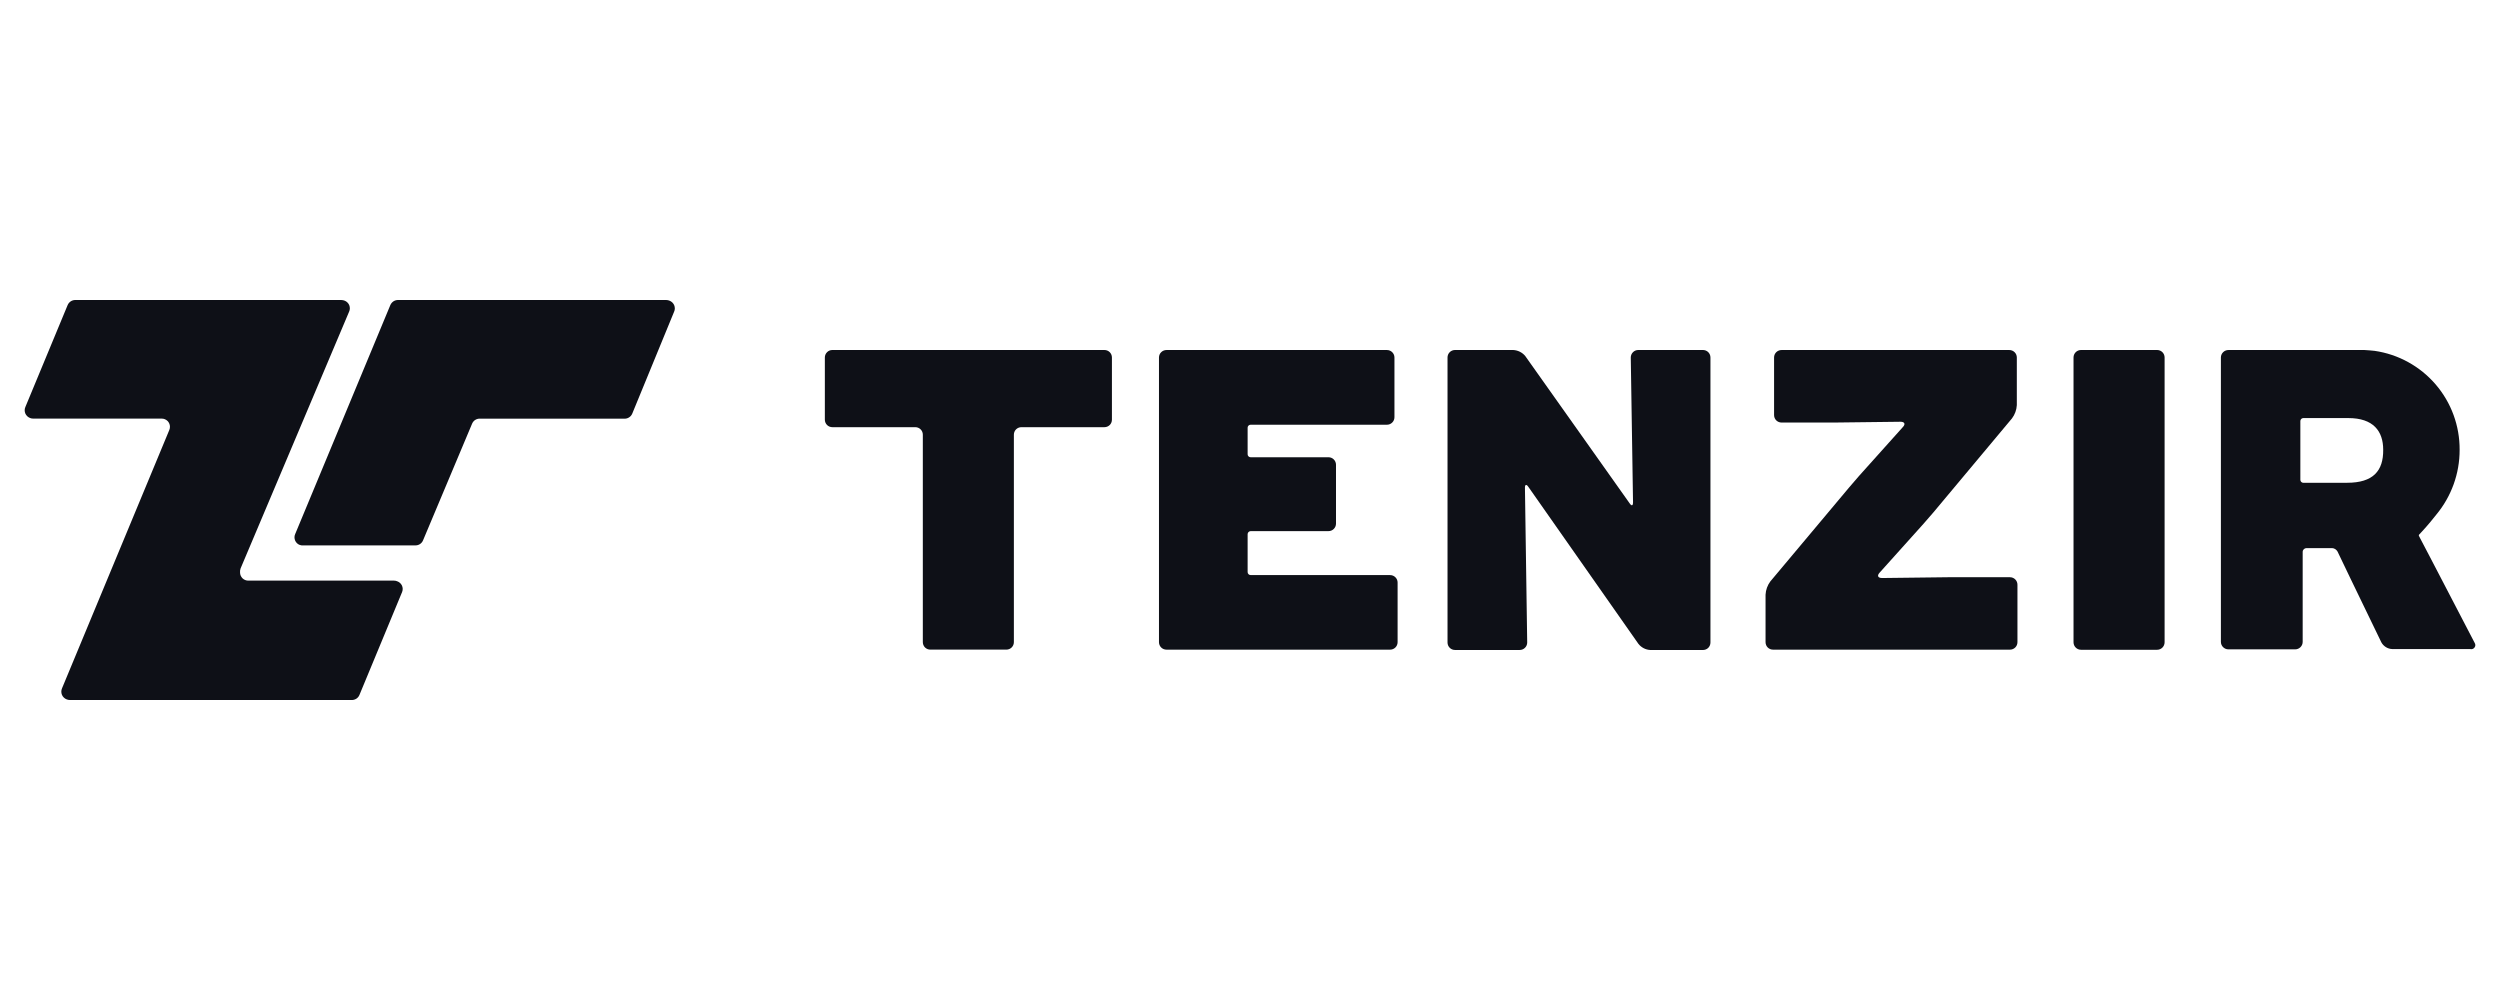 <svg width="100" height="40" viewBox="0 0 100 40" fill="none" xmlns="http://www.w3.org/2000/svg">
<g clip-path="url(#clip0_25_21)">
<path d="M9.62 22.745L13.964 12.467C13.983 12.428 13.993 12.383 13.994 12.339C13.994 12.294 13.987 12.25 13.971 12.209C13.954 12.168 13.928 12.13 13.897 12.099C13.866 12.068 13.827 12.043 13.786 12.027C13.744 12.011 13.699 12.001 13.656 12.001H3.03C2.962 11.996 2.892 12.014 2.834 12.051C2.775 12.089 2.73 12.143 2.704 12.207L1.015 16.279C0.997 16.319 0.987 16.364 0.987 16.407C0.987 16.453 0.995 16.496 1.012 16.538C1.03 16.579 1.055 16.615 1.086 16.646C1.119 16.677 1.156 16.701 1.197 16.718C1.237 16.735 1.281 16.744 1.325 16.744H6.471C6.557 16.744 6.641 16.779 6.703 16.84C6.764 16.901 6.798 16.985 6.798 17.071C6.798 17.116 6.789 17.16 6.771 17.203L2.481 27.532C2.463 27.574 2.453 27.617 2.453 27.663C2.453 27.707 2.46 27.751 2.478 27.793C2.495 27.834 2.52 27.871 2.553 27.902C2.585 27.934 2.623 27.957 2.665 27.974C2.705 27.991 2.749 28 2.793 28H14.054C14.124 28.005 14.193 27.986 14.252 27.949C14.311 27.911 14.356 27.856 14.381 27.79L16.085 23.679C16.101 23.637 16.109 23.594 16.108 23.55C16.106 23.506 16.096 23.462 16.078 23.422C16.059 23.383 16.032 23.346 16 23.317C15.967 23.288 15.929 23.265 15.887 23.251C15.847 23.234 15.804 23.225 15.76 23.225H9.928C9.842 23.225 9.758 23.19 9.697 23.129C9.636 23.067 9.602 22.984 9.602 22.898C9.597 22.845 9.605 22.793 9.622 22.744L9.62 22.745Z" fill="#0E1017"/>
<path d="M12.136 21.816H16.613C16.679 21.817 16.745 21.799 16.8 21.762C16.855 21.726 16.899 21.672 16.923 21.611L18.882 16.951C18.907 16.89 18.949 16.836 19.004 16.8C19.059 16.764 19.126 16.744 19.192 16.746H24.965C25.034 16.751 25.104 16.734 25.162 16.696C25.221 16.659 25.266 16.605 25.292 16.54L26.964 12.469C26.983 12.428 26.993 12.384 26.993 12.339C26.993 12.294 26.985 12.25 26.968 12.209C26.95 12.168 26.925 12.13 26.893 12.099C26.86 12.068 26.823 12.044 26.78 12.027C26.74 12.01 26.696 12.001 26.653 12.001H15.94C15.871 11.996 15.801 12.014 15.742 12.051C15.684 12.089 15.639 12.143 15.612 12.207L11.809 21.358C11.79 21.398 11.78 21.442 11.779 21.486C11.779 21.531 11.786 21.575 11.803 21.616C11.819 21.657 11.845 21.695 11.876 21.726C11.908 21.758 11.946 21.782 11.988 21.797C12.035 21.814 12.085 21.821 12.135 21.817L12.136 21.816Z" fill="#0E1017"/>
<path d="M44.177 14H33.294C33.214 14 33.138 14.031 33.082 14.088C33.026 14.144 32.994 14.22 32.994 14.3V16.788C32.994 16.867 33.026 16.944 33.082 17C33.138 17.056 33.214 17.087 33.294 17.087H36.613C36.693 17.087 36.769 17.119 36.825 17.175C36.882 17.231 36.913 17.308 36.913 17.387V25.685C36.913 25.765 36.944 25.841 37 25.898C37.057 25.954 37.133 25.985 37.213 25.985H40.255C40.335 25.985 40.411 25.954 40.467 25.898C40.524 25.841 40.555 25.765 40.555 25.685V17.387C40.555 17.308 40.586 17.231 40.642 17.175C40.699 17.119 40.775 17.087 40.855 17.087H44.177C44.257 17.087 44.333 17.056 44.39 17C44.446 16.944 44.477 16.867 44.477 16.788V14.3C44.477 14.22 44.446 14.144 44.39 14.088C44.333 14.031 44.257 14 44.177 14Z" fill="#0E1017"/>
<path d="M75.28 23.12C75.115 23.12 75.074 23.027 75.184 22.907L76.937 20.955C77.048 20.832 77.222 20.628 77.33 20.503L80.48 16.735C80.595 16.581 80.663 16.396 80.673 16.204V14.301C80.673 14.221 80.642 14.145 80.585 14.089C80.529 14.033 80.453 14.001 80.373 14.001H71.263C71.183 14.001 71.107 14.033 71.05 14.089C70.994 14.145 70.963 14.221 70.963 14.301V16.602C70.963 16.683 70.994 16.759 71.05 16.815C71.107 16.871 71.183 16.902 71.263 16.902H73.364L76.019 16.87C76.184 16.87 76.229 16.962 76.115 17.082L74.364 19.035C74.256 19.157 74.079 19.363 73.971 19.491L70.814 23.256C70.699 23.41 70.632 23.595 70.622 23.788V25.686C70.622 25.766 70.653 25.843 70.709 25.899C70.765 25.955 70.842 25.986 70.922 25.986H80.398C80.478 25.986 80.554 25.955 80.61 25.899C80.667 25.843 80.698 25.766 80.698 25.686V23.389C80.698 23.309 80.667 23.233 80.61 23.176C80.554 23.12 80.478 23.089 80.398 23.089H77.926L75.283 23.121L75.28 23.12Z" fill="#0E1017"/>
<path d="M86.284 14H83.241C83.075 14 82.941 14.134 82.941 14.3V25.691C82.941 25.856 83.075 25.991 83.241 25.991H86.284C86.451 25.991 86.584 25.856 86.584 25.691V14.3C86.584 14.134 86.451 14 86.284 14Z" fill="#0E1017"/>
<path d="M66.012 26C65.92 25.995 65.83 25.971 65.749 25.929C65.668 25.887 65.595 25.828 65.538 25.756L61.145 19.489C61.058 19.351 60.989 19.371 60.998 19.536L61.088 25.699C61.088 25.779 61.057 25.855 61 25.911C60.944 25.968 60.868 25.999 60.788 25.999H58.201C58.121 25.999 58.044 25.968 57.988 25.911C57.932 25.855 57.901 25.779 57.901 25.699V14.3C57.901 14.22 57.932 14.144 57.988 14.088C58.044 14.031 58.121 14 58.201 14H60.529C60.621 14.005 60.712 14.029 60.794 14.07C60.877 14.111 60.95 14.169 61.009 14.24L65.174 20.117C65.264 20.259 65.326 20.238 65.321 20.073L65.231 14.3C65.231 14.22 65.263 14.144 65.319 14.088C65.375 14.031 65.451 14 65.531 14H68.118C68.198 14 68.275 14.031 68.331 14.088C68.387 14.144 68.418 14.22 68.418 14.3V25.7C68.418 25.78 68.387 25.856 68.331 25.913C68.275 25.969 68.198 26 68.118 26H66.012Z" fill="#0E1017"/>
<path d="M98.985 25.712L97.185 22.254L96.812 21.543C96.784 21.495 96.767 21.459 96.758 21.438C96.754 21.431 96.752 21.422 96.752 21.415C96.752 21.407 96.754 21.399 96.758 21.392C96.758 21.392 96.803 21.339 96.855 21.288C96.855 21.288 97.125 21.005 97.455 20.582C98.057 19.855 98.387 18.939 98.385 17.994C98.391 17.035 98.051 16.105 97.426 15.377C96.801 14.65 95.934 14.172 94.985 14.034C94.853 14.019 94.722 14.01 94.583 14.001H89.136C89.056 14.001 88.98 14.033 88.924 14.089C88.867 14.145 88.836 14.221 88.836 14.301V25.674C88.836 25.754 88.867 25.83 88.924 25.886C88.98 25.942 89.056 25.974 89.136 25.974H91.807C91.887 25.974 91.963 25.942 92.019 25.886C92.076 25.83 92.107 25.754 92.107 25.674V22.074C92.107 22.034 92.124 21.996 92.152 21.969C92.18 21.941 92.218 21.925 92.257 21.924H93.284C93.327 21.926 93.371 21.94 93.409 21.964C93.446 21.988 93.477 22.02 93.5 22.059L94.031 23.166L95.253 25.692C95.295 25.77 95.358 25.836 95.434 25.884C95.509 25.931 95.597 25.959 95.686 25.962H98.802C98.835 25.971 98.869 25.97 98.901 25.96C98.933 25.949 98.961 25.929 98.981 25.901C99.001 25.874 99.013 25.841 99.014 25.809C99.014 25.775 99.005 25.742 98.986 25.714L98.985 25.712ZM93.885 19.312H92.132C92.101 19.312 92.072 19.299 92.049 19.277C92.028 19.256 92.016 19.226 92.014 19.195V16.84C92.014 16.809 92.028 16.78 92.049 16.758C92.071 16.736 92.101 16.724 92.132 16.723H93.933C94.935 16.723 95.328 17.247 95.328 17.991C95.337 18.837 94.925 19.311 93.885 19.311V19.312Z" fill="#0E1017"/>
<path d="M55.603 23.003H50.025C49.992 23.003 49.962 22.99 49.94 22.968C49.917 22.945 49.905 22.915 49.905 22.883V21.365C49.905 21.334 49.919 21.304 49.941 21.281C49.964 21.259 49.994 21.246 50.025 21.245H53.139C53.219 21.245 53.296 21.214 53.352 21.157C53.408 21.101 53.44 21.025 53.44 20.945V18.59C53.44 18.51 53.408 18.434 53.352 18.378C53.296 18.321 53.219 18.29 53.139 18.29H50.025C49.992 18.29 49.962 18.277 49.94 18.255C49.917 18.233 49.905 18.203 49.905 18.17V17.105C49.905 17.074 49.919 17.044 49.941 17.023C49.964 17.001 49.994 16.989 50.025 16.989H55.478C55.558 16.989 55.634 16.957 55.69 16.901C55.746 16.845 55.778 16.769 55.778 16.689V14.301C55.778 14.221 55.746 14.145 55.69 14.089C55.634 14.033 55.558 14.001 55.478 14.001H46.659C46.579 14.001 46.503 14.033 46.447 14.089C46.39 14.145 46.359 14.221 46.359 14.301V25.686C46.359 25.766 46.39 25.843 46.447 25.899C46.503 25.955 46.579 25.986 46.659 25.986H55.604C55.684 25.986 55.76 25.955 55.816 25.899C55.873 25.843 55.904 25.766 55.904 25.686V23.304C55.904 23.264 55.897 23.225 55.882 23.189C55.867 23.152 55.844 23.119 55.816 23.091C55.789 23.064 55.755 23.041 55.719 23.026C55.683 23.011 55.644 23.004 55.604 23.004L55.603 23.003Z" fill="#0E1017"/>
</g>
<defs>
<clipPath id="clip0_25_21">
<rect width="98.025" height="16" fill="white" transform="translate(0.987 12)"/>
</clipPath>
</defs>
</svg>
